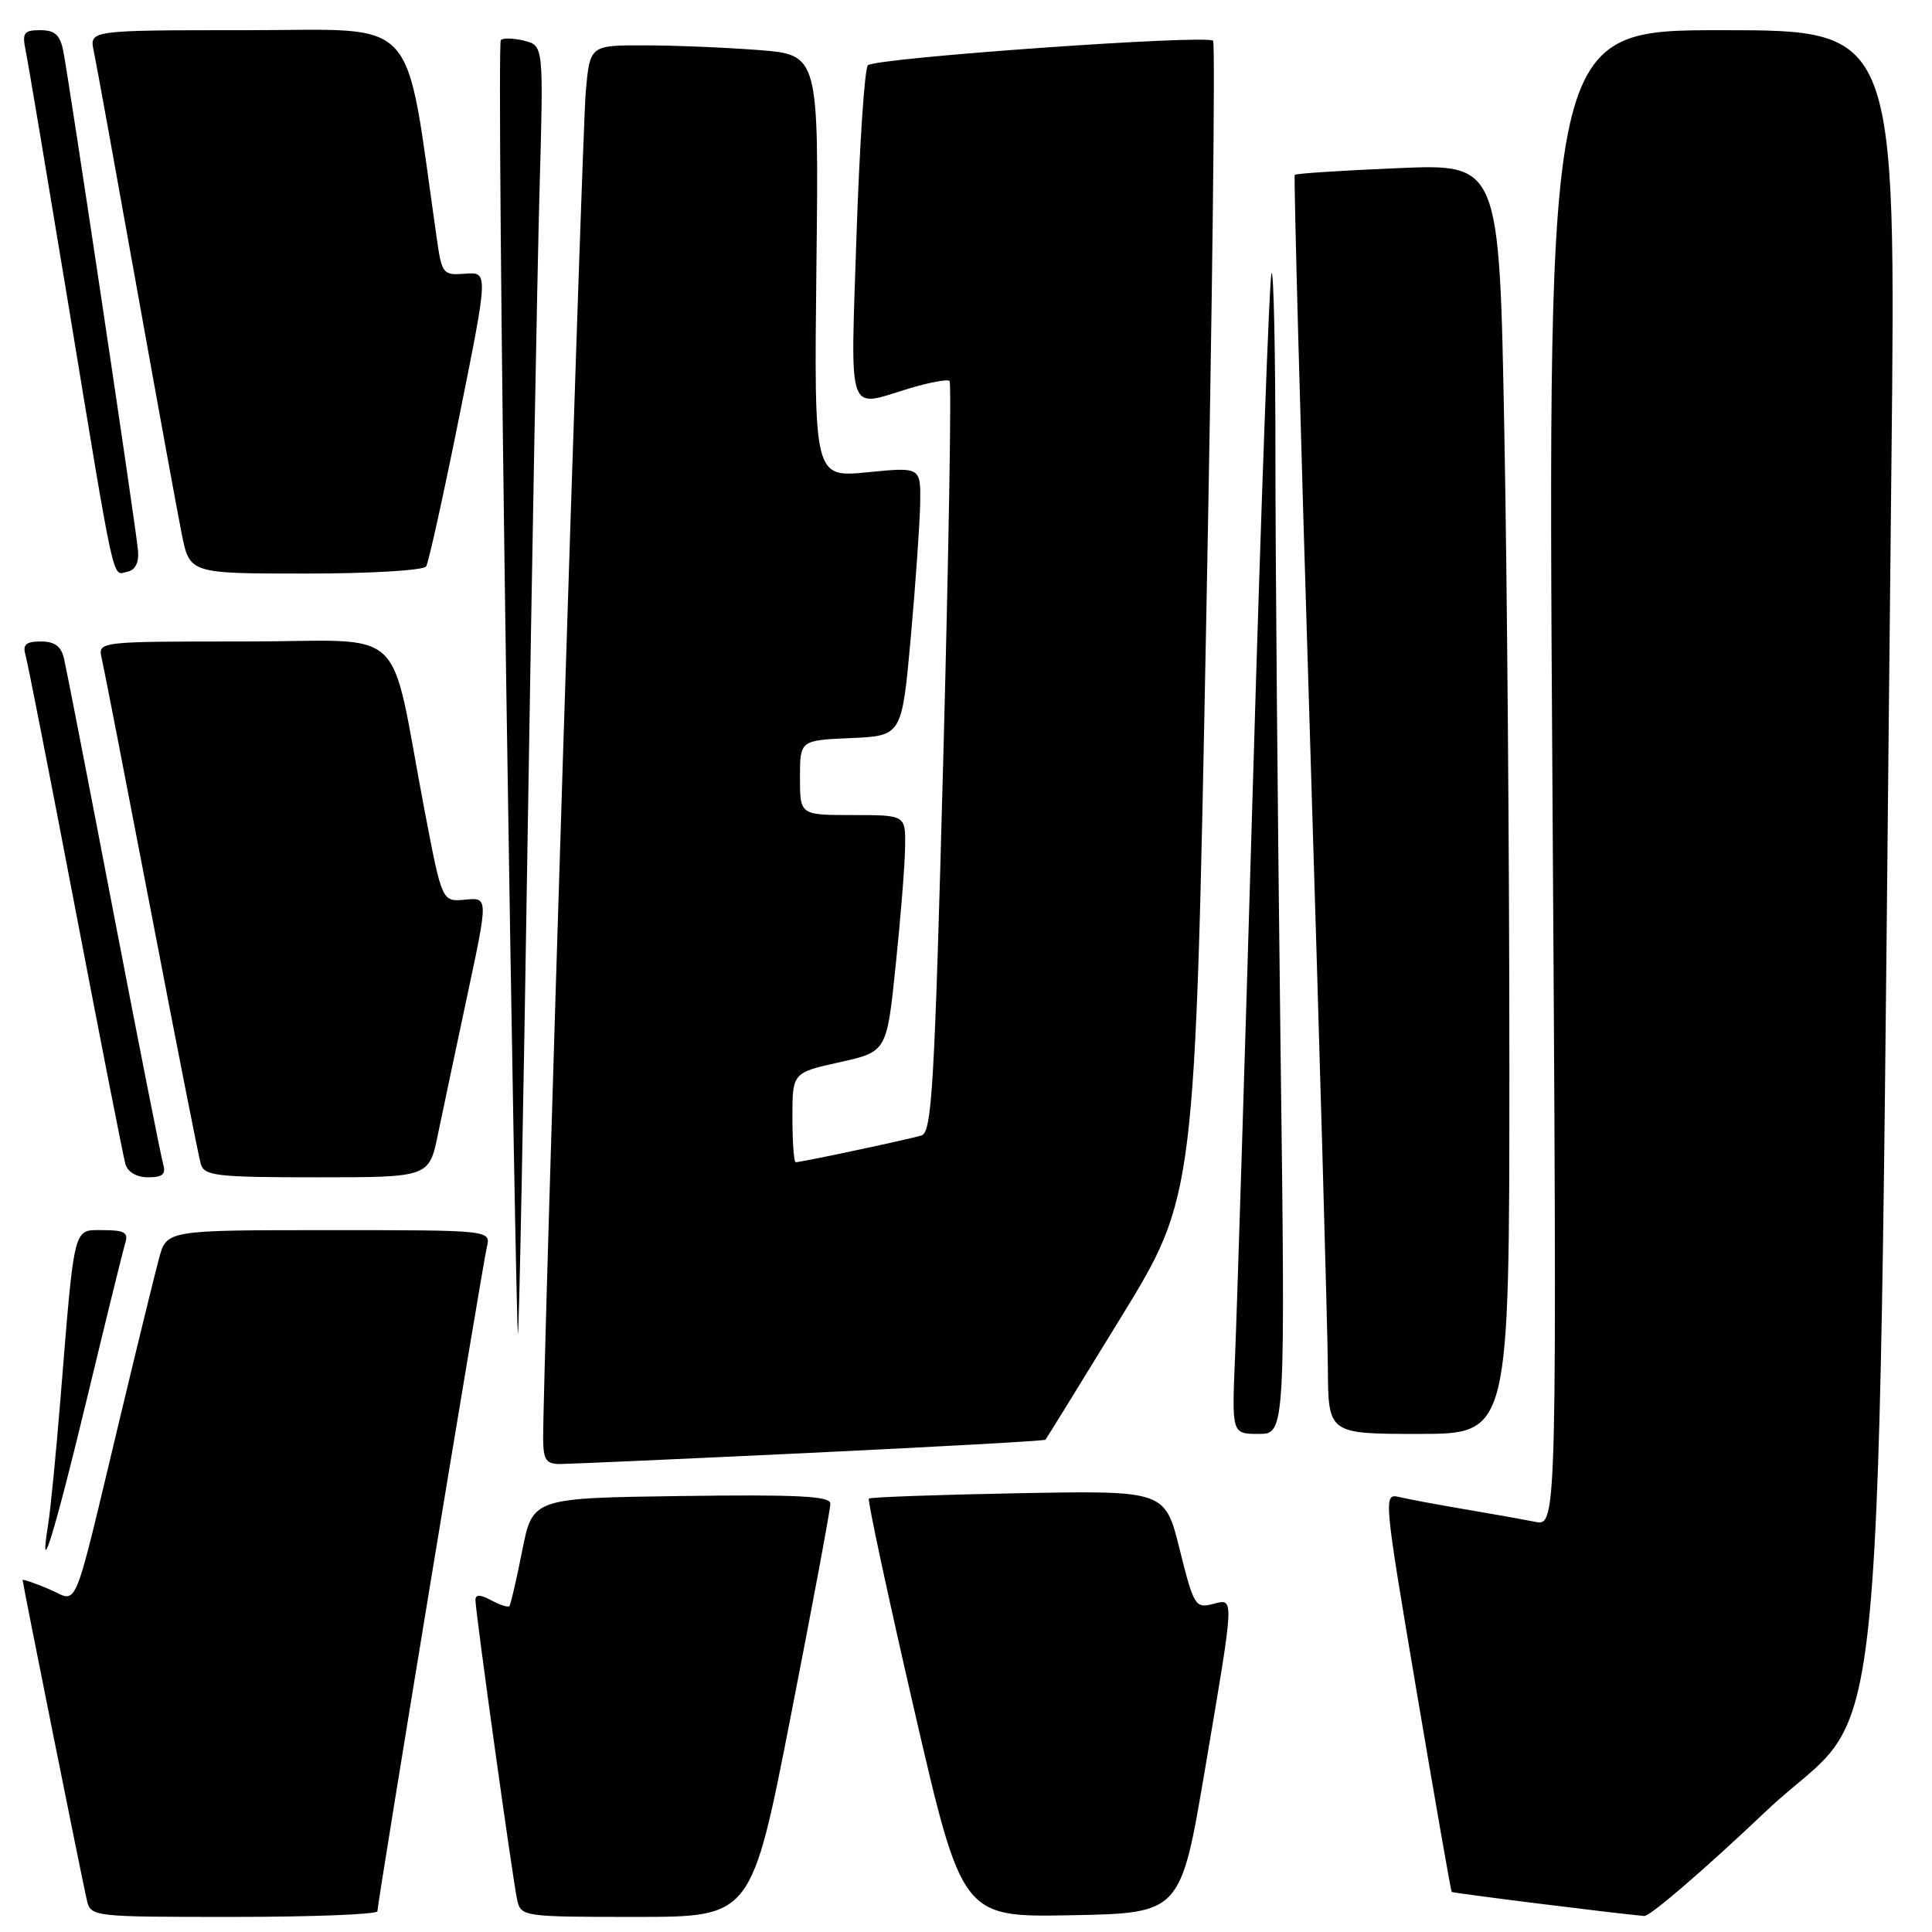 <?xml version="1.0" encoding="UTF-8" standalone="no"?>
<!DOCTYPE svg PUBLIC "-//W3C//DTD SVG 1.1//EN" "http://www.w3.org/Graphics/SVG/1.1/DTD/svg11.dtd" >
<svg xmlns="http://www.w3.org/2000/svg" xmlns:xlink="http://www.w3.org/1999/xlink" version="1.1" viewBox="0 0 256 256">
 <g >
 <path fill="currentColor"
d=" M 50.01 253.25 C 50.01 252.11 63.90 167.82 64.51 165.25 C 65.04 163.00 65.04 163.00 43.56 163.00 C 22.08 163.00 22.08 163.00 21.07 166.75 C 20.51 168.81 18.23 178.15 15.99 187.50 C 9.43 214.83 10.50 212.24 6.46 210.55 C 4.56 209.75 3.00 209.22 3.00 209.37 C 3.00 209.82 10.93 249.32 11.50 251.75 C 12.03 253.99 12.16 254.00 31.02 254.00 C 41.46 254.00 50.00 253.66 50.01 253.25 Z  M 104.81 227.25 C 107.69 212.54 110.04 199.93 110.03 199.23 C 110.01 198.24 105.70 198.02 90.29 198.23 C 70.57 198.50 70.57 198.50 69.19 205.50 C 68.43 209.35 67.66 212.65 67.49 212.83 C 67.31 213.01 66.23 212.66 65.09 212.05 C 63.62 211.26 63.00 211.25 63.00 212.01 C 63.00 213.61 67.95 249.15 68.53 251.75 C 69.03 253.96 69.29 254.00 84.31 254.00 C 99.58 254.00 99.58 254.00 104.81 227.25 Z  M 159.66 234.50 C 163.65 210.91 163.61 211.81 160.63 212.56 C 158.40 213.12 158.15 212.70 156.32 205.33 C 154.38 197.50 154.38 197.50 134.94 197.86 C 124.25 198.06 115.33 198.38 115.13 198.57 C 114.93 198.75 117.62 211.31 121.12 226.48 C 127.48 254.05 127.48 254.05 141.96 253.78 C 156.44 253.50 156.44 253.50 159.66 234.50 Z  M 234.00 240.00 C 250.51 224.33 248.65 244.38 250.62 61.75 C 251.24 4.00 251.24 4.00 228.15 4.00 C 205.06 4.00 205.06 4.00 205.70 103.12 C 206.33 202.23 206.33 202.23 203.41 201.65 C 201.81 201.33 197.57 200.57 194.00 199.97 C 190.43 199.36 186.55 198.64 185.38 198.36 C 183.30 197.86 183.35 198.32 187.72 224.18 C 190.17 238.65 192.25 250.59 192.36 250.69 C 192.52 250.85 213.86 253.52 217.87 253.88 C 218.63 253.94 225.88 247.70 234.00 240.00 Z  M 11.49 185.45 C 14.00 175.03 16.29 165.71 16.59 164.75 C 17.04 163.31 16.51 163.00 13.66 163.00 C 9.65 163.00 9.91 161.96 8.00 185.50 C 7.42 192.65 6.69 200.07 6.38 202.00 C 5.08 210.12 7.23 203.15 11.49 185.45 Z  M 107.39 192.51 C 124.39 191.70 138.40 190.92 138.53 190.77 C 138.66 190.62 143.18 183.30 148.57 174.50 C 158.37 158.50 158.37 158.50 159.83 82.23 C 160.64 40.29 161.05 5.71 160.74 5.40 C 159.89 4.55 115.91 7.68 115.00 8.65 C 114.56 9.12 113.89 19.29 113.49 31.25 C 112.69 55.60 112.15 54.00 120.41 51.49 C 123.12 50.67 125.55 50.22 125.82 50.48 C 126.09 50.75 125.71 73.25 124.99 100.47 C 123.83 144.08 123.49 150.03 122.09 150.46 C 120.42 150.97 106.19 154.00 105.43 154.00 C 105.20 154.00 105.00 151.33 105.00 148.07 C 105.00 142.14 105.00 142.14 111.25 140.75 C 117.50 139.36 117.50 139.36 118.68 127.93 C 119.34 121.64 119.90 114.59 119.93 112.25 C 120.00 108.00 120.00 108.00 113.00 108.00 C 106.00 108.00 106.00 108.00 106.00 103.05 C 106.00 98.09 106.00 98.09 112.75 97.80 C 119.50 97.50 119.50 97.50 120.68 84.50 C 121.32 77.35 121.88 69.34 121.93 66.69 C 122.00 61.88 122.00 61.88 114.93 62.58 C 107.86 63.27 107.86 63.27 108.18 35.26 C 108.50 7.26 108.50 7.26 100.50 6.63 C 96.10 6.29 89.27 6.01 85.33 6.01 C 78.16 6.00 78.16 6.00 77.61 12.25 C 77.12 17.88 71.91 182.94 71.97 190.75 C 72.00 193.45 72.38 194.00 74.25 193.99 C 75.49 193.98 90.40 193.32 107.39 192.51 Z  M 169.66 137.34 C 169.30 108.37 169.00 73.64 169.00 60.17 C 169.00 46.69 168.77 35.89 168.49 36.17 C 168.22 36.45 167.11 66.56 166.04 103.09 C 164.97 139.62 163.89 174.11 163.65 179.75 C 163.22 190.00 163.22 190.00 166.77 190.00 C 170.33 190.00 170.33 190.00 169.66 137.34 Z  M 200.00 141.25 C 200.00 114.44 199.70 76.57 199.33 57.11 C 198.67 21.71 198.67 21.71 185.25 22.28 C 177.87 22.59 171.70 22.99 171.56 23.17 C 171.41 23.35 172.32 57.02 173.59 98.00 C 174.86 138.98 175.92 176.44 175.95 181.25 C 176.00 190.00 176.00 190.00 188.00 190.00 C 200.00 190.00 200.00 190.00 200.00 141.25 Z  M 69.92 110.47 C 70.49 74.19 71.20 35.85 71.49 25.27 C 72.03 6.05 72.03 6.05 69.47 5.40 C 68.06 5.05 66.66 5.01 66.36 5.31 C 66.06 5.61 66.39 44.35 67.09 91.41 C 67.80 138.46 68.49 176.84 68.63 176.70 C 68.78 176.56 69.36 146.75 69.92 110.47 Z  M 21.62 154.25 C 21.34 153.29 18.38 138.32 15.05 121.00 C 11.73 103.67 8.77 88.49 8.48 87.25 C 8.11 85.64 7.24 85.00 5.41 85.00 C 3.46 85.00 2.98 85.41 3.37 86.75 C 3.65 87.71 6.63 102.90 9.99 120.50 C 13.36 138.10 16.34 153.29 16.62 154.25 C 16.93 155.31 18.12 156.00 19.63 156.00 C 21.55 156.00 22.01 155.59 21.62 154.25 Z  M 58.04 150.25 C 58.70 147.09 60.46 138.74 61.96 131.71 C 64.69 118.91 64.69 118.91 61.63 119.21 C 58.57 119.50 58.57 119.50 56.28 107.50 C 51.42 82.06 54.53 85.00 32.41 85.00 C 12.96 85.00 12.96 85.00 13.48 87.25 C 13.77 88.49 16.72 103.67 20.05 121.00 C 23.37 138.32 26.32 153.29 26.61 154.25 C 27.08 155.81 28.71 156.00 42.00 156.00 C 56.86 156.00 56.86 156.00 58.04 150.25 Z  M 18.29 72.96 C 18.04 70.02 9.16 10.69 8.38 6.75 C 7.97 4.63 7.27 4.00 5.34 4.00 C 3.14 4.00 2.91 4.33 3.41 6.75 C 3.72 8.26 6.23 23.23 9.00 40.00 C 15.35 78.53 14.84 76.18 16.84 75.77 C 17.92 75.55 18.43 74.57 18.29 72.96 Z  M 56.47 75.05 C 56.79 74.53 58.78 65.54 60.88 55.07 C 64.71 36.03 64.71 36.03 61.64 36.27 C 58.68 36.49 58.55 36.33 57.86 31.50 C 53.54 1.39 55.91 4.00 32.81 4.00 C 11.84 4.00 11.84 4.00 12.42 6.75 C 12.74 8.26 15.25 22.10 18.01 37.50 C 20.77 52.90 23.50 67.86 24.08 70.75 C 25.14 76.00 25.14 76.00 40.51 76.00 C 49.13 76.00 56.14 75.58 56.47 75.05 Z "/>
</g>
</svg>